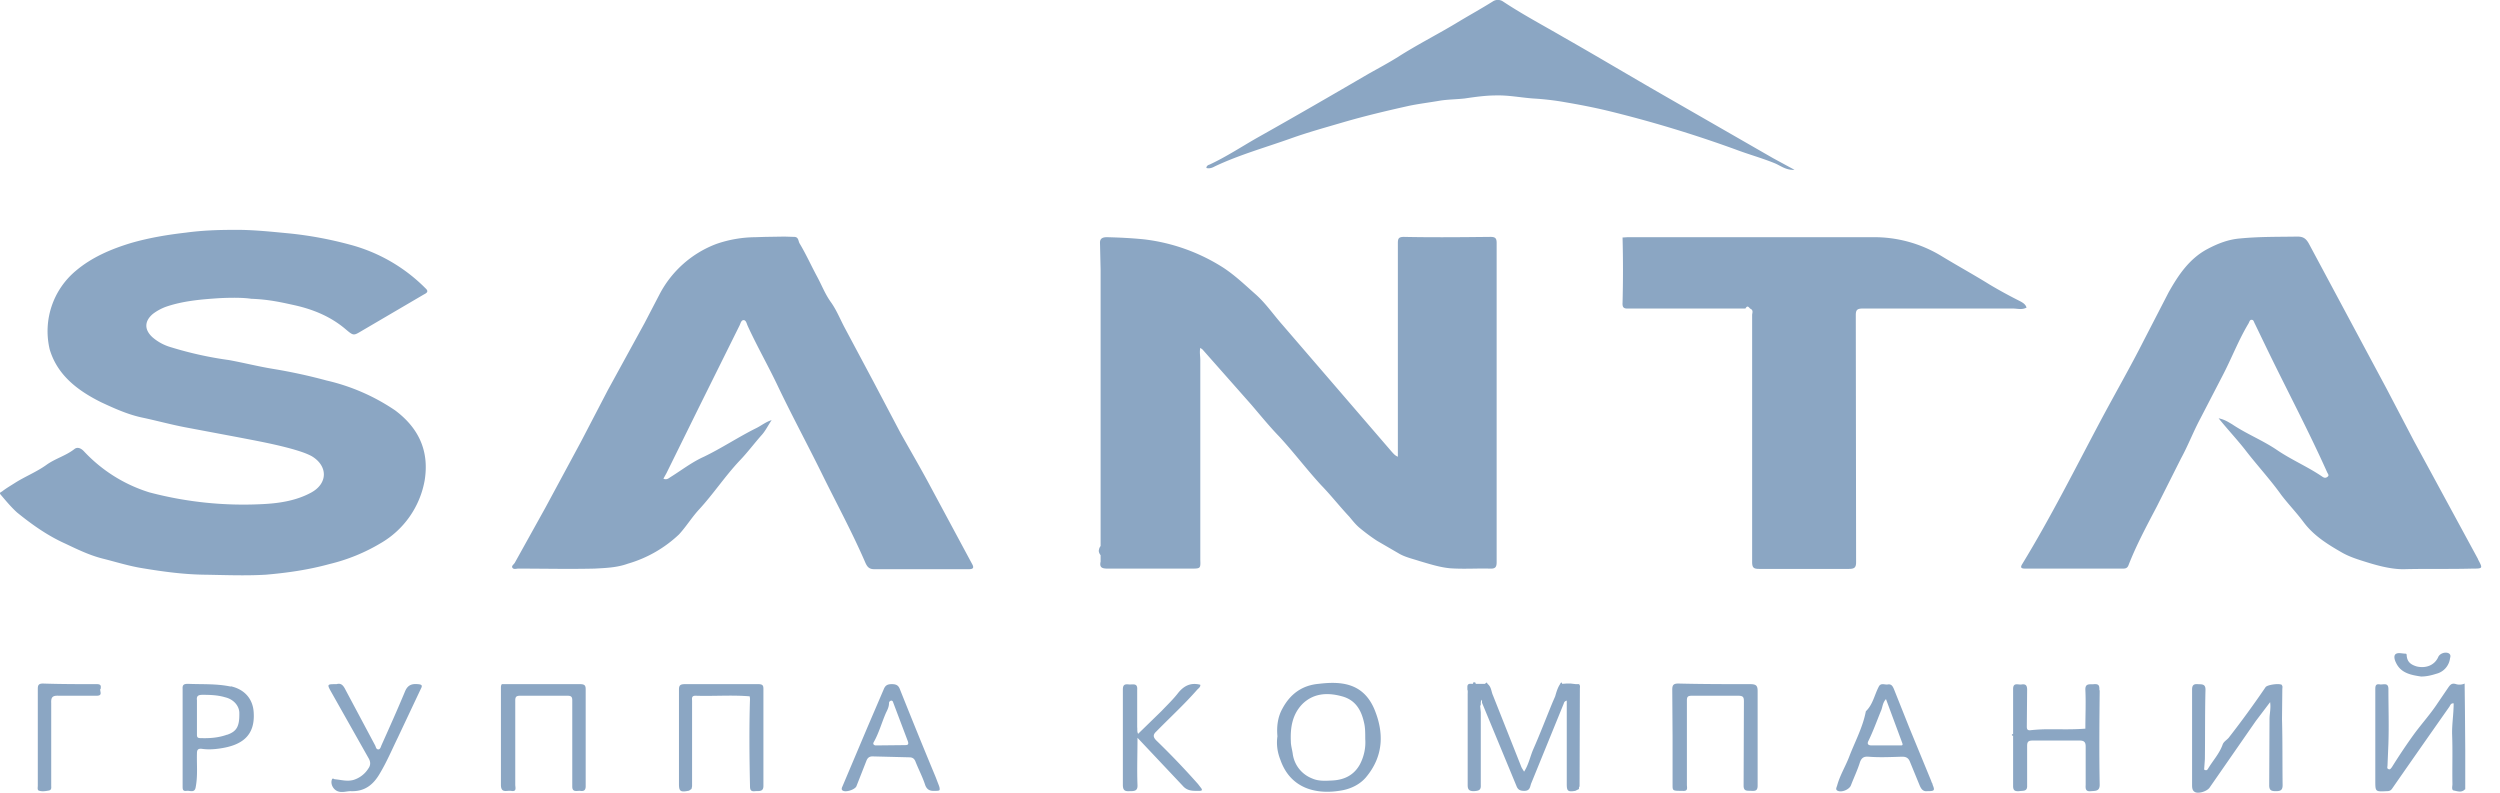 <svg viewBox="0 0 82 26" fill="none" xmlns="http://www.w3.org/2000/svg"><g clip-path="url(#a)" fill="#8BA6C3"><path d="M48.86 18.65c.18.01.23-.04.23-.21v-10.47c0-.15-.04-.2-.2-.2-.94.01-1.89.02-2.84 0-.18 0-.2.06-.2.21v7c-.1-.04-.14-.1-.19-.15l-3.6-4.18c-.3-.34-.55-.71-.88-1-.34-.3-.65-.6-1.04-.86a6.17 6.17 0 0 0-2.62-.94c-.4-.04-.8-.06-1.21-.07-.13 0-.24.03-.23.2l.02.87v9.06a.26.26 0 0 0-.05.1l-.01.05c0 .05.02.1.06.15v.21c-.04.18.03.23.22.23h2.75c.31 0 .31 0 .3-.3v-6.54c0-.13-.03-.26 0-.4l.07.05 1.6 1.81c.3.35.6.72.92 1.05.48.52.9 1.08 1.38 1.6.32.33.6.69.92 1.03.1.12.2.25.33.36.18.15.38.3.58.43l.74.43c.2.11.43.16.64.23.34.1.68.21 1.02.24.43.03.86 0 1.29.01Zm-37.4-10.63a12.4 12.4 0 0 0-1.93-.36c-.63-.06-1.26-.13-1.9-.12-.5 0-1.02.02-1.53.09-.61.07-1.21.17-1.8.34-.66.2-1.29.47-1.81.91a2.58 2.58 0 0 0-.86 2.58c.25.84.91 1.35 1.7 1.74.43.2.87.4 1.35.5.47.1.94.23 1.42.32l1.7.32c.62.12 1.23.23 1.83.4.2.06.4.12.59.22.54.32.54.9-.02 1.2-.46.25-.99.34-1.5.37a12.08 12.08 0 0 1-3.8-.38 4.93 4.93 0 0 1-2.14-1.34c-.1-.11-.22-.16-.32-.08-.28.22-.63.31-.92.52-.32.23-.7.38-1.03.59-.14.09-.28.17-.41.27-.03.03-.11.04-.07.1.17.2.35.42.55.6.48.39 1 .76 1.58 1.02.4.19.79.38 1.22.49.44.11.88.25 1.33.32.66.11 1.33.2 2 .21.67.01 1.35.04 2.03 0 .7-.06 1.4-.16 2.09-.35a5.98 5.98 0 0 0 1.67-.68 2.98 2.98 0 0 0 1.45-2.07c.15-.94-.18-1.7-.97-2.29a6.66 6.66 0 0 0-2.25-.98 17.7 17.7 0 0 0-1.75-.38c-.49-.08-.96-.2-1.45-.29a11.9 11.9 0 0 1-1.9-.42 1.6 1.6 0 0 1-.6-.32c-.28-.25-.28-.53 0-.77.13-.1.26-.17.41-.23.57-.2 1.17-.25 1.77-.29.4-.02.79-.02 1.05.02.56.02.96.11 1.37.2.65.14 1.24.38 1.74.81.25.21.25.2.52.04l2.03-1.19c.1-.05.17-.1.06-.2a5.46 5.46 0 0 0-2.5-1.44Zm69.82 10.32-2.1-3.87-.9-1.72-2.55-4.76c-.09-.16-.18-.23-.37-.23-.63.01-1.25 0-1.87.06-.4.03-.75.17-1.09.35-.6.32-.96.87-1.27 1.42l-.8 1.55c-.45.89-.95 1.76-1.42 2.64-.84 1.58-1.64 3.18-2.58 4.72-.09.14 0 .15.11.15h3.19c.08 0 .14-.01.18-.1.26-.67.6-1.3.93-1.93l.8-1.59c.23-.42.4-.87.63-1.3l.72-1.39c.3-.57.53-1.18.86-1.73.03-.05.04-.13.11-.12.06 0 .07.08.1.13l.41.85c.65 1.34 1.35 2.66 1.96 4.02.02.05.08.1.01.15-.05.04-.1.04-.16 0-.48-.33-1.03-.56-1.51-.89-.46-.31-.99-.52-1.45-.83-.12-.07-.25-.16-.45-.2.3.37.6.69.86 1.02.39.51.83.98 1.2 1.5.23.3.5.58.73.89.33.44.78.72 1.25.99.26.15.56.24.85.33.39.12.79.22 1.17.22.75-.02 1.5 0 2.25-.02.36 0 .36 0 .2-.3Zm-50.76-2.38c-.32-.6-.66-1.18-.99-1.77l-.88-1.67-.96-1.8c-.14-.27-.26-.56-.43-.8-.19-.26-.3-.55-.45-.83-.2-.37-.37-.75-.58-1.1-.05-.08-.03-.21-.17-.22h-.01l-.32-.01-.63.01-.32.01a4 4 0 0 0-1.28.22 3.49 3.49 0 0 0-1.86 1.64l-.5.96-1.2 2.19-.88 1.69-1.17 2.17-1 1.8c-.03.06-.11.1-.09.16.04.08.13.04.2.04.83 0 1.66.02 2.5 0 .36-.02.73-.03 1.09-.16a4.09 4.09 0 0 0 1.68-.96c.24-.26.42-.56.66-.82.47-.51.85-1.09 1.33-1.6.26-.27.49-.58.74-.86.12-.14.2-.31.31-.47-.2.06-.35.19-.52.27-.58.29-1.12.65-1.7.93-.4.18-.73.44-1.1.67-.06.04-.13.1-.23.05l.1-.18 1.05-2.13 1.35-2.72c.03-.06.05-.17.13-.17s.1.11.13.18c.31.68.69 1.34 1.01 2.02.45.94.94 1.85 1.4 2.78.49 1 1.02 1.97 1.46 2.99.07.15.14.2.3.2h3.07c.16 0 .2-.04.12-.18l-1.36-2.53Zm30.36 2.48-.01-8.1c0-.17.04-.22.23-.22h4.92c.15 0 .3.05.45-.03-.03-.11-.12-.16-.21-.21-.34-.17-.67-.35-.99-.54-.53-.33-1.08-.63-1.62-.96a4.24 4.24 0 0 0-2.21-.6h-8.05l-.17.01v.01a41.07 41.07 0 0 1 0 2.12c-.01.16.03.21.2.2h3.83c.08-.14.12-.01.17.01.1.05.05.14.05.2v8.1c0 .19.05.23.23.23h2.94c.18 0 .24-.04.24-.22Zm-3.96-13.54c.42.16.86.28 1.28.45.2.08.38.24.66.22l-.7-.38-3.62-2.08c-1.08-.62-2.15-1.26-3.24-1.88-.67-.39-1.35-.75-2-1.18a.3.3 0 0 0-.34 0c-.4.25-.82.48-1.23.73-.62.37-1.27.7-1.88 1.09-.32.2-.64.37-.96.55-1.2.7-2.41 1.4-3.62 2.08-.53.3-1.04.64-1.6.9-.04.01-.1.04-.1.11.1.03.2-.01.27-.05.8-.38 1.66-.62 2.5-.92.56-.2 1.14-.36 1.72-.53.72-.21 1.44-.38 2.16-.54.34-.07.68-.11 1.02-.17.26-.04.53-.04.8-.07.34-.05.69-.1 1.04-.1.4-.01.8.07 1.2.1.35.02.7.06 1.04.12.47.08.94.17 1.4.28a39.97 39.97 0 0 1 4.2 1.27Zm17.93 17.57c-.07-.07-.49-.01-.54.07a31.9 31.9 0 0 1-1.21 1.66c-.07.08-.17.13-.2.23-.11.3-.32.52-.48.79-.02.03-.04.05-.08.04-.06 0-.04-.05-.04-.08l.02-.28c.01-.76 0-1.52.02-2.28 0-.2-.13-.17-.26-.18-.14-.01-.18.05-.18.18v3.11c0 .09 0 .19.08.24.11.08.4-.01.49-.13l1.52-2.19.47-.62c.03.21-.02.38-.02.55l-.01 2.18c0 .16.07.19.21.19.15 0 .23-.02.23-.2-.01-.72 0-1.44-.02-2.16l.01-.98c0-.05.02-.1-.02-.14Zm6 .82-.01-.87a.4.4 0 0 1-.28.02c-.15-.05-.2.03-.27.13l-.34.5c-.23.35-.52.67-.77 1.01-.26.36-.5.72-.73 1.09-.03.03-.05.08-.1.06-.07-.02-.04-.08-.04-.12l.03-.72c.02-.6 0-1.2 0-1.79 0-.22-.16-.14-.27-.15-.15-.03-.16.05-.16.16v3c0 .36 0 .36.38.34.1 0 .14-.03.19-.11a663.18 663.18 0 0 1 1.86-2.66c.03-.05.05-.12.14-.11 0 .35-.06.69-.05 1.03.02.54 0 1.08.01 1.62 0 .07-.04.2.05.21.11.02.25.08.36-.04h.01v-1.3l-.01-1.3Zm-37.6-.86c-.55.05-.93.34-1.18.8-.16.28-.2.6-.17.92-.04.27 0 .53.1.78.32.91 1.14 1.16 2.04.99.3-.06.57-.2.76-.42.59-.7.6-1.48.27-2.26-.37-.84-1.08-.9-1.82-.81Zm1.35 2.65c-.19.34-.5.5-.9.52-.22.01-.45.03-.67-.07a1.01 1.01 0 0 1-.63-.82c-.02-.13-.06-.26-.06-.39-.02-.44.04-.88.38-1.23.37-.36.83-.38 1.3-.25.44.12.63.45.72.86.04.16.04.33.04.54.02.26-.03.56-.18.84Zm13.05-2.42c0-.18-.06-.22-.25-.22-.78 0-1.56 0-2.35-.02-.16 0-.2.05-.2.2l.01 1.56v1.56c0 .2 0 .2.32.2.2.02.15-.1.15-.2v-2.76c0-.13.03-.16.17-.16h1.5c.16 0 .2.03.2.18l-.01 2.77c0 .2.13.16.26.17.14.01.2-.02.2-.17v-3.1Zm-38.63-.22h-2.56c-.03.04-.03.08-.03.12v3.18c0 .29.19.18.33.2.2.04.14-.11.14-.2v-2.76c0-.12.03-.16.16-.16h1.55c.12 0 .16.03.16.15v2.83c0 .2.16.13.26.14.12.02.18-.02.18-.15v-3.18c0-.12-.03-.17-.18-.17Zm49.84.2c0-.13 0-.21-.17-.2-.13.02-.3-.05-.29.19.02.42 0 .84 0 1.25v.02c-.38.03-.75.02-1.12.02a5.53 5.53 0 0 0-.67.03c-.14.02-.13-.07-.13-.15l.01-1.18c0-.14-.05-.19-.18-.17-.11.02-.28-.08-.28.15v1.48c-.01 0-.04 0-.04.02v.01c0 .02.02.02.04.02v1.65c0 .15.06.18.2.17.12-.02.27.02.26-.18v-1.3c0-.13.03-.18.18-.18h1.54c.16 0 .2.06.2.2v1.26c-.01.14.01.22.18.2.15-.01.28 0 .28-.21-.02-1.03-.01-2.07 0-3.1Zm-43.98-.2h-2.41c-.16 0-.2.04-.2.18v3.1c0 .23.05.27.3.22.04 0 .07-.04.11-.06l.01-.04.01-.05v-2.8c0-.07-.03-.17.11-.17.6.02 1.19-.03 1.78.02l.01.08c-.03.95-.02 1.9 0 2.86 0 .12.02.19.17.17.12-.01.27.03.27-.17v-3.18c0-.11-.02-.16-.17-.16Zm14.4 3.26a25.6 25.6 0 0 0-1.35-1.41c-.12-.12-.11-.2 0-.3.45-.46.92-.89 1.34-1.37.05-.05.11-.09.1-.16-.31-.08-.53.03-.72.26-.16.21-.36.4-.55.6l-.77.75c-.04-.08-.02-.15-.03-.22v-1.22c.02-.24-.14-.17-.27-.18-.15-.02-.2.02-.2.17v3.12c0 .18.06.22.22.21.15 0 .27 0 .26-.2-.02-.5 0-1 0-1.55l1.48 1.57c.16.19.36.17.56.17.1 0 .08-.05.04-.1l-.1-.13Zm24.07-.07-.72-1.75-.51-1.28c-.04-.09-.08-.17-.2-.15-.1.02-.23-.07-.3.08-.14.27-.19.58-.42.8-.1.53-.36 1-.55 1.5-.12.31-.3.6-.39.93-.02.07-.07.14.02.18.14.06.38-.05.43-.18.1-.26.22-.51.3-.77.06-.15.14-.18.28-.17.37.03.74.01 1.1 0 .13 0 .2.04.25.15l.32.78c.05.12.11.22.26.2.23 0 .25-.02.17-.21 0-.04-.03-.07-.04-.1Zm-1.04-1.18h-.92c-.14 0-.15-.07-.1-.16.15-.31.27-.64.4-.96.06-.12.05-.27.17-.4l.53 1.43c.04.1-.01.09-.08.09Zm-31.52 1.3-.1-.26a205.03 205.03 0 0 1-1.18-2.9c-.05-.12-.13-.15-.26-.15-.14 0-.21.04-.26.16l-.54 1.26-.82 1.94c-.02.04-.04.1.01.13.1.07.4-.03.45-.14l.33-.84c.04-.1.1-.14.2-.14l1.2.03c.11 0 .16.04.2.12.1.26.23.5.32.77.05.16.15.22.31.21.1 0 .15 0 .17-.03v-.06a.57.57 0 0 0-.03-.1Zm-1.1-1.31-.95.01h-.03c-.07-.02-.08-.06-.05-.11.17-.3.26-.64.4-.96.05-.1.1-.2.1-.32 0-.04.03-.07.07-.08.05 0 .06.04.07.07l.48 1.27c.03.1 0 .12-.1.12Zm-22.12-1.92c-.47-.1-.94-.07-1.4-.09-.14 0-.19.03-.18.17v3.19c0 .09 0 .17.13.15.1-.02.27.09.3-.13.07-.37.03-.73.04-1.1 0-.11.03-.16.15-.15.2.03.4.02.6-.01.7-.1 1.17-.4 1.11-1.2-.03-.43-.3-.74-.75-.84Zm-.13 1.58c-.28.1-.57.12-.86.11-.1 0-.12-.03-.12-.11v-1.13c-.02-.15.05-.18.19-.18.25 0 .5.01.73.08.27.06.46.27.47.5.01.45-.08.62-.4.73Zm6.26-1.66c-.22-.02-.34.05-.42.25-.25.6-.51 1.18-.77 1.76-.02.05-.04.13-.1.13-.07 0-.08-.07-.1-.12l-.97-1.82c-.07-.14-.14-.25-.3-.2-.31 0-.32 0-.18.25l1.23 2.18c.07.12.07.23-.01.34a.88.88 0 0 1-.48.37c-.21.06-.4 0-.61-.02-.04 0-.07-.05-.1 0-.06.14.03.33.18.39s.29 0 .43 0c.48.02.76-.23.97-.6.22-.37.39-.77.58-1.16l.75-1.59c.06-.11.05-.15-.1-.16Zm-10.4.16c.01-.08.03-.16-.12-.16-.59 0-1.18 0-1.77-.02-.15 0-.17.06-.17.18v3.17c0 .05-.02.14.03.16.1.04.22.02.33 0 .1-.02.08-.1.08-.17v-2.7c-.01-.2.05-.25.25-.24h1.24c.21 0 .1-.14.12-.22Zm76.11-.41c.18 0 .34-.04.5-.09a.6.6 0 0 0 .45-.5c.01-.05.04-.12-.04-.17-.11-.06-.3 0-.35.13-.12.26-.4.37-.7.3-.2-.06-.31-.15-.33-.35 0-.03 0-.07-.04-.07-.11 0-.25-.05-.33.02-.06.06-.03.18.02.28.16.34.49.4.82.45Zm-27.61.24v.01h-.11l-.17-.02h-.14l-.14.01-.01-.04h-.02l-.02.01-.02.04c-.08.12-.12.26-.16.4l-.07.16c-.22.53-.42 1.06-.65 1.58-.1.23-.15.5-.3.73-.04-.07-.08-.12-.1-.18l-.92-2.32c-.06-.13-.05-.28-.18-.38a.1.1 0 0 0-.02-.04c-.03 0-.05.03-.06.04h-.31c.01-.04-.02-.05-.05-.05-.03 0-.04.02-.03.05a.5.5 0 0 0-.06 0c-.09-.01-.13.02-.13.1v.09c.02.04.01.1.01.15v2.98c0 .14.04.2.2.2.16-.01.24-.03.23-.2v-2.39l-.02-.2.02-.05c0-.05-.01-.11.04-.16v.1l1.13 2.73c.04.11.11.16.24.16.22.01.2-.15.25-.26l1.06-2.6c.01-.03.02-.08.1-.1v2.74c0 .23.04.26.28.22l.12-.06v-.05l.02-.04.01-3.2c0-.06.02-.1-.03-.15v-.01Z"/></g><defs><clipPath id="a"><path fill="#fff" d="M0 0h81.4v26h-81.4z"/></clipPath></defs></svg>